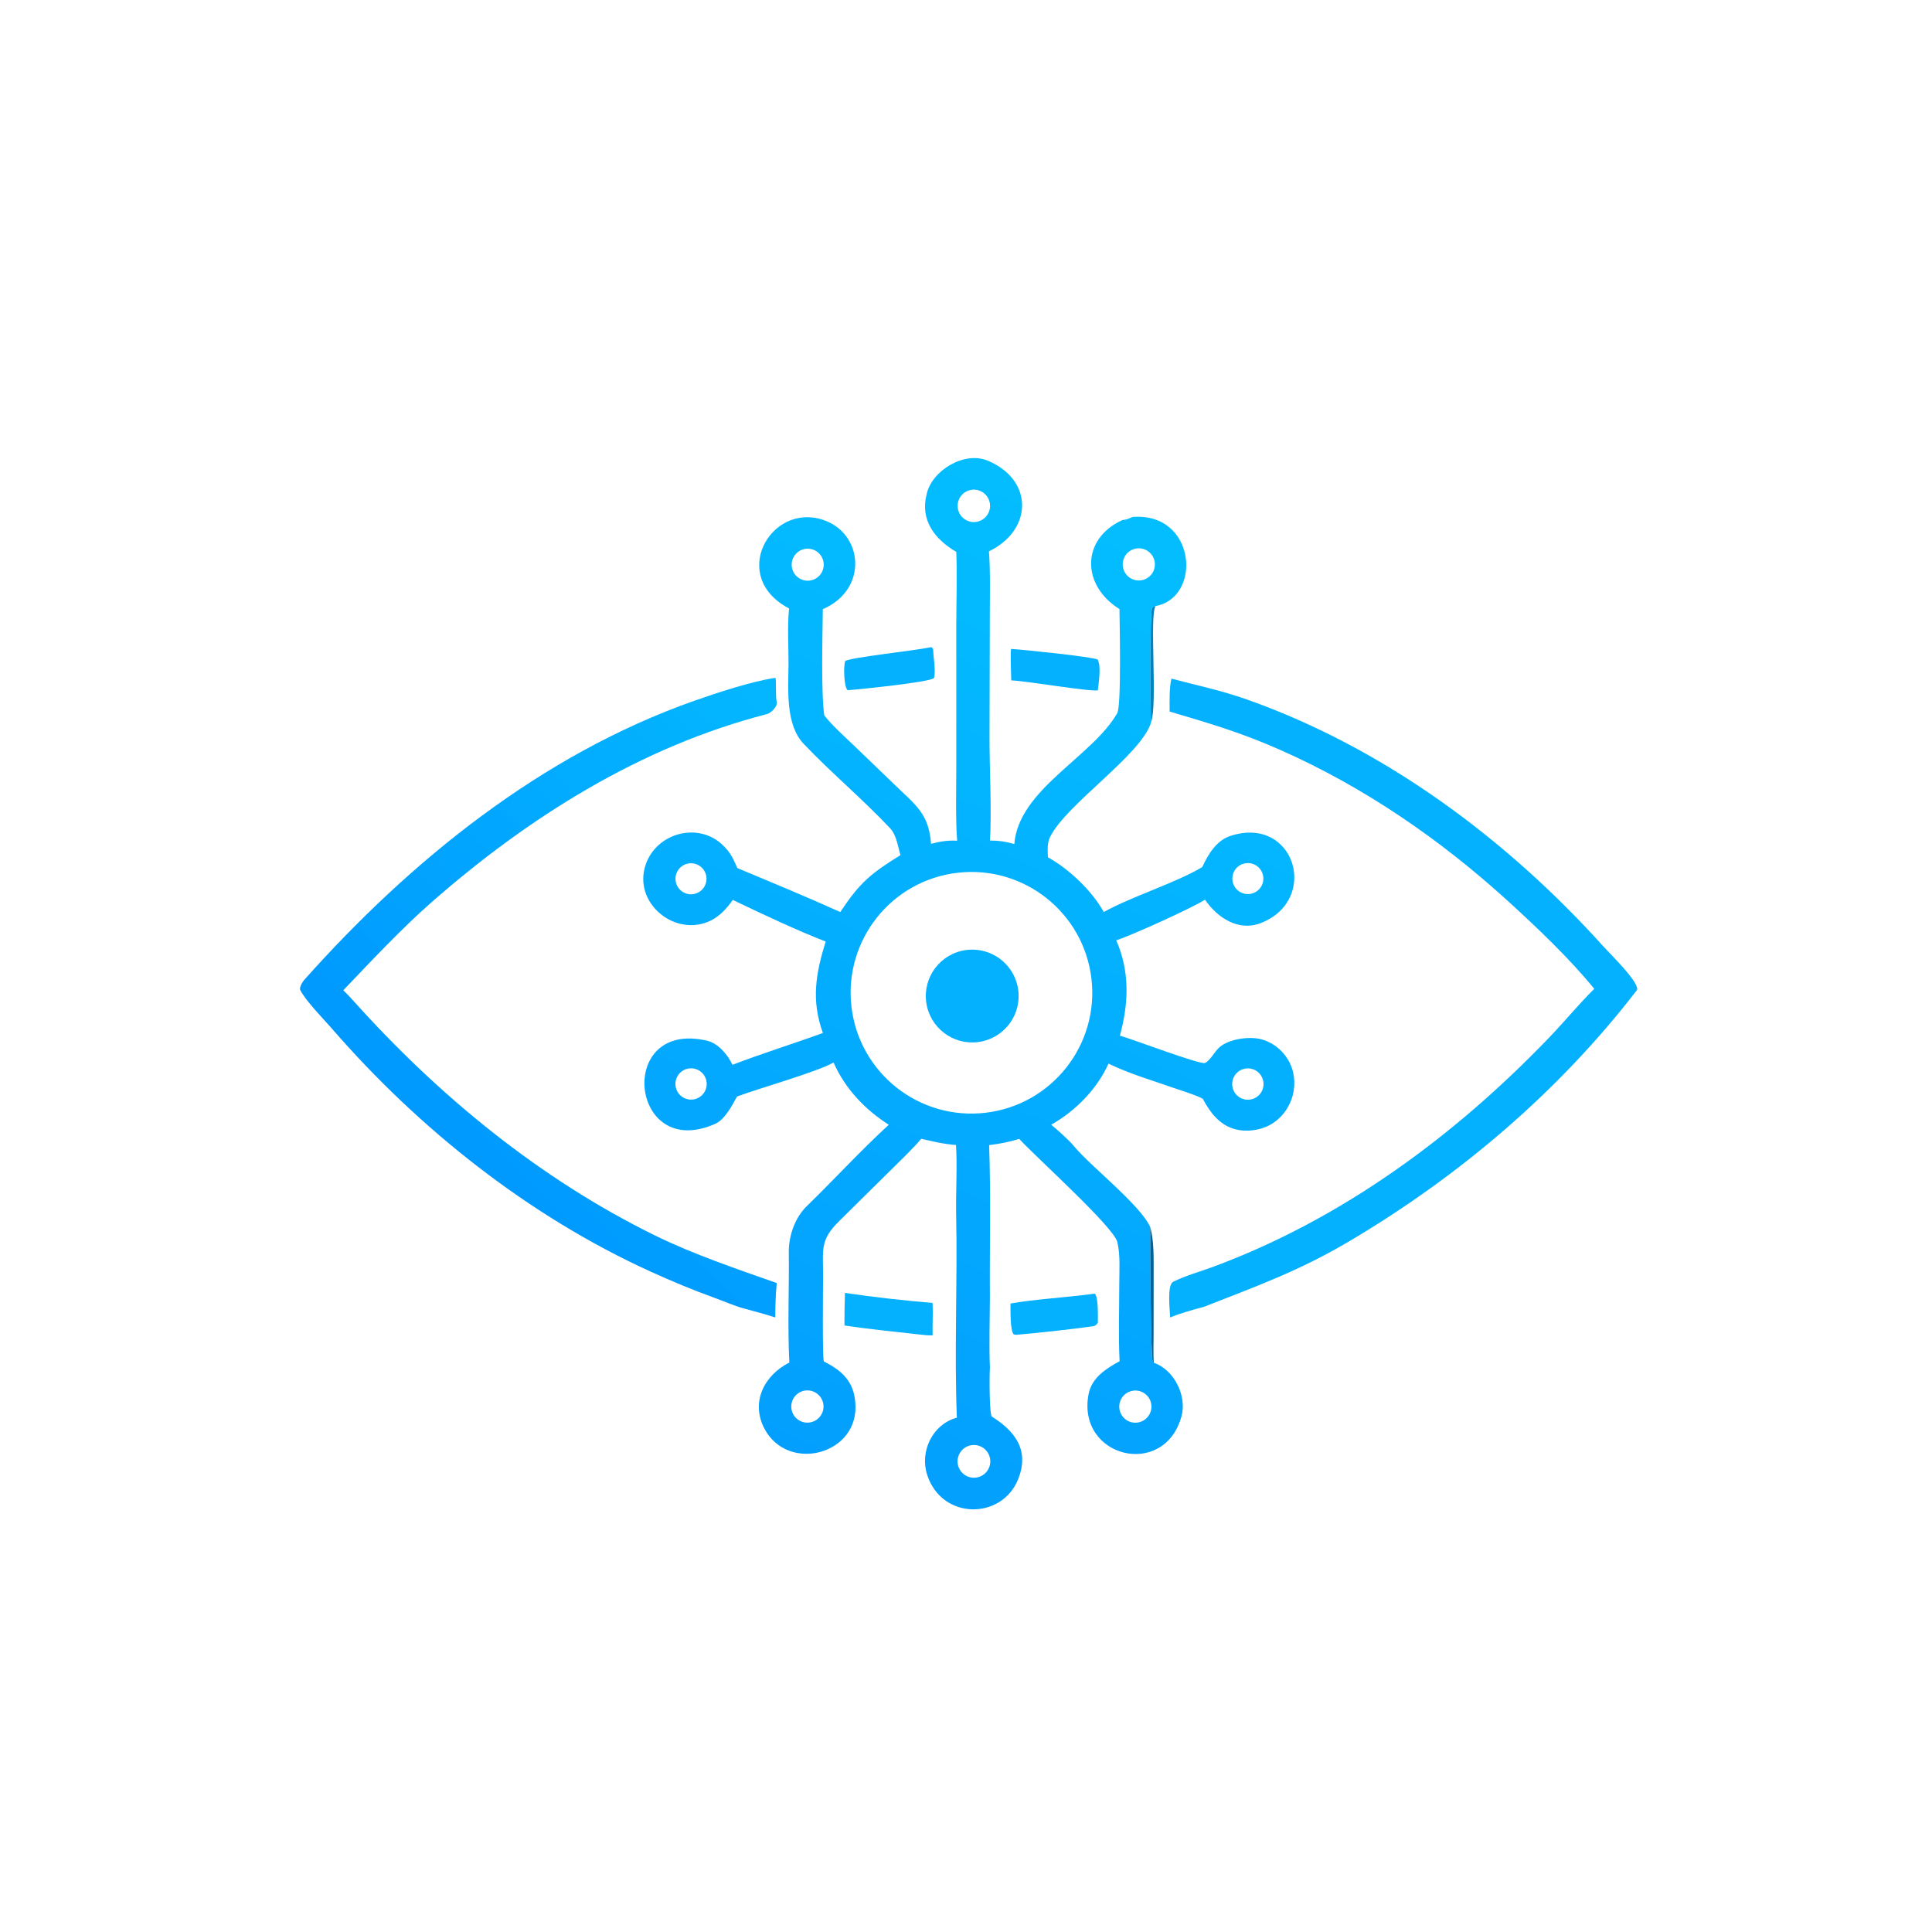 <?xml version="1.0" encoding="utf-8" ?><svg xmlns="http://www.w3.org/2000/svg" xmlns:xlink="http://www.w3.org/1999/xlink" width="425" height="425" viewBox="0 0 425 425"><defs><linearGradient id="gradient_0" gradientUnits="userSpaceOnUse" x1="168.976" y1="316.537" x2="258.132" y2="116.592"><stop offset="0" stop-color="#009EFE" stop-opacity="0.988"/><stop offset="1" stop-color="#00BDFF" stop-opacity="0.988"/></linearGradient></defs><path fill="url(#gradient_0)" d="M210.359 121.402C205.707 118.682 202.368 114.478 203.834 108.75C204.945 103.513 212.119 99.183 217.268 101.331C227.371 105.545 227.267 116.561 217.544 121.288C217.89 125.551 217.732 131.371 217.738 135.822L217.673 161.597C217.627 168.127 218.196 178.891 217.758 184.901C219.827 184.912 221.157 185.122 223.129 185.666C224.1 173.603 240.233 166.546 245.762 156.895C246.728 155.209 246.272 136.535 246.259 133.975C237.889 128.785 237.772 118.551 246.913 114.397C247.894 114.32 248.173 114.131 249.098 113.727C263.111 112.558 264.56 131.433 254.194 133.318C253.809 133.457 253.605 133.414 253.423 133.806C252.934 134.859 253.014 156.329 253.227 158.89C251.033 166.092 234.614 176.832 230.998 184.113C230.311 185.496 230.47 187.059 230.522 188.59C235.095 191.09 240.326 196.06 242.798 200.623C249.19 197.101 258.555 194.268 264.477 190.733C265.74 187.946 267.624 184.851 270.707 183.865C284.903 179.324 290.396 198.03 277.291 203.079C272.452 204.943 267.811 201.903 265.072 197.912C262.358 199.689 248.659 205.896 245.549 206.851C248.557 213.734 248.294 220.683 246.353 227.83C248.725 228.433 264.178 234.34 265.111 233.823C266.26 233.187 267.07 231.573 267.988 230.63C269.943 228.621 274.467 227.943 277.165 228.553C279.746 229.136 281.964 230.837 283.323 233.09C284.737 235.434 285.066 238.256 284.387 240.894C283.68 243.638 281.881 246.074 279.386 247.448C277.095 248.709 274.013 249.087 271.497 248.346C268.167 247.366 266.143 244.645 264.594 241.715C262.861 240.783 260.272 240.055 258.338 239.373C253.401 237.631 248.582 236.263 243.849 233.978C241.34 239.555 236.554 244.442 231.239 247.411C232.409 248.346 235.176 250.834 236.109 251.971C239.914 256.609 250.669 264.853 253.024 269.913C253.023 272.56 253.093 298.84 253.588 299.548C253.651 299.636 253.743 299.699 253.82 299.775C258.349 301.369 261.106 307.085 259.915 311.522C256.137 325.437 236.741 320.641 239.476 306.622C240.172 303.051 243.362 301.021 246.286 299.447C246.01 293.805 246.217 288.105 246.218 282.455C246.219 279.525 246.476 276.109 245.797 273.249C245.002 269.899 228.095 254.748 224.199 250.531C222.035 251.203 219.835 251.638 217.587 251.902C217.981 262.546 217.681 274.639 217.757 285.446C217.739 290.139 217.549 296.252 217.763 300.833C217.626 302.648 217.635 311.258 218.196 311.616C222.757 314.528 226.732 318.631 223.935 325.484C220.335 334.302 207.278 334.417 203.984 324.519C202.257 319.331 205.127 313.461 210.183 311.953L210.489 311.864C209.915 297.215 210.644 281.852 210.333 267.158C210.235 262.477 210.605 256.31 210.296 251.869C207.573 251.692 205.312 251.102 202.654 250.514C201.072 252.407 198.514 254.855 196.738 256.631L184.608 268.608C180.333 272.847 181.077 274.752 181.06 280.711C181.059 282.489 180.877 298.761 181.229 299.492C185.156 301.457 187.803 303.849 188.149 308.525C189.176 319.935 173.414 324.111 168.196 314.341C165.056 308.462 168.102 302.536 173.637 299.726C173.226 291.699 173.617 283.249 173.518 275.181C173.559 271.714 174.904 267.832 177.429 265.375C183.444 259.522 189.351 253.069 195.513 247.428C190.203 244.012 185.941 239.527 183.362 233.734C179.753 235.799 166.826 239.45 162.131 241.213C161.086 243.171 159.392 246.289 157.416 247.18C138.53 255.692 135.323 224.185 155.564 228.94C157.939 229.498 160.06 231.933 161.127 234.238C167.429 231.808 174.563 229.589 181.019 227.235C178.408 220.033 179.452 214.156 181.632 207.118C175.268 204.658 167.394 200.933 161.196 197.964C159.981 199.724 158.365 201.498 156.437 202.466C148.621 206.386 139.116 198.657 142.042 190.178C144.481 183.113 153.777 180.711 159.109 186.017C160.777 187.676 161.255 188.826 162.202 190.955C169.71 194.093 177.443 197.282 184.839 200.631C189.228 194.051 191.527 192.192 198.084 188.111C197.527 186.269 197.212 183.7 195.828 182.227C189.762 175.772 182.867 170.03 176.774 163.616C172.811 159.445 173.393 151.829 173.45 146.496C173.493 142.459 173.169 137.775 173.581 133.851C160.325 126.905 169.366 110.634 180.908 114.306C189.98 117.193 191.056 129.703 181.003 134.001C180.946 139.903 180.593 152.125 181.321 157.368C183.225 159.765 185.445 161.695 187.652 163.813L197.106 172.912C201.566 177.227 204.331 179.082 204.81 185.628C207.004 185.074 208.293 184.842 210.557 184.938C210.173 180.595 210.372 172.86 210.362 168.234L210.36 137.535C210.37 132.468 210.569 126.337 210.359 121.402ZM216.88 244.774C231.392 243.024 241.767 229.884 240.101 215.362C238.436 200.841 225.355 190.39 210.824 191.971C196.174 193.566 185.618 206.777 187.297 221.418C188.977 236.059 202.249 246.538 216.88 244.774ZM214.873 325.017C216.148 324.791 217.204 323.897 217.638 322.677C218.072 321.456 217.817 320.097 216.97 319.116C216.123 318.136 214.815 317.686 213.544 317.938C211.608 318.323 210.341 320.194 210.706 322.135C211.07 324.075 212.929 325.361 214.873 325.017ZM215.327 114.671C216.551 114.274 217.467 113.249 217.724 111.987C217.98 110.726 217.538 109.425 216.565 108.581C215.593 107.738 214.243 107.483 213.03 107.914C211.192 108.569 210.22 110.578 210.848 112.425C211.476 114.272 213.471 115.273 215.327 114.671ZM177.871 312.945C179.157 312.85 180.291 312.065 180.832 310.895C181.373 309.724 181.236 308.352 180.475 307.312C179.713 306.271 178.447 305.725 177.168 305.886C175.259 306.127 173.89 307.844 174.081 309.758C174.271 311.672 175.953 313.086 177.871 312.945ZM251.627 127.515C252.851 127.109 253.757 126.071 253.994 124.804C254.23 123.537 253.76 122.242 252.765 121.422C251.77 120.603 250.408 120.389 249.21 120.864C247.43 121.57 246.533 123.564 247.188 125.364C247.842 127.164 249.809 128.117 251.627 127.515ZM274.022 189.894C272.166 190.159 270.871 191.874 271.126 193.733C271.381 195.591 273.089 196.895 274.949 196.65C276.823 196.404 278.139 194.68 277.882 192.807C277.626 190.934 275.894 189.627 274.022 189.894ZM178.65 127.609C179.881 127.256 180.824 126.262 181.112 125.014C181.401 123.765 180.989 122.459 180.037 121.602C179.084 120.744 177.742 120.472 176.531 120.889C174.725 121.511 173.743 123.459 174.317 125.281C174.892 127.103 176.813 128.135 178.65 127.609ZM150.885 190.088C149.151 190.691 148.205 192.559 148.745 194.315C149.285 196.07 151.117 197.084 152.891 196.608C154.098 196.285 155.031 195.328 155.325 194.114C155.618 192.9 155.225 191.622 154.3 190.783C153.375 189.944 152.065 189.677 150.885 190.088ZM151.171 235.114C149.374 235.572 148.263 237.372 148.659 239.184C149.054 240.995 150.814 242.168 152.638 241.836C153.876 241.61 154.892 240.727 155.288 239.533C155.684 238.339 155.397 237.024 154.54 236.103C153.682 235.183 152.39 234.803 151.171 235.114ZM250.364 312.914C252.27 312.579 253.553 310.774 253.244 308.864C252.936 306.953 251.15 305.645 249.235 305.927C247.973 306.113 246.908 306.964 246.449 308.155C245.99 309.346 246.207 310.691 247.018 311.677C247.829 312.662 249.107 313.135 250.364 312.914ZM273.428 235.195C271.657 235.778 270.671 237.662 271.201 239.45C271.73 241.237 273.585 242.28 275.387 241.803C276.602 241.483 277.546 240.526 277.851 239.307C278.157 238.088 277.775 236.8 276.854 235.944C275.934 235.089 274.621 234.802 273.428 235.195Z"/><path fill="#01B0FE" fill-opacity="0.988" d="M212.371 209.009C216.008 208.47 219.655 209.928 221.917 212.827C224.179 215.725 224.708 219.617 223.301 223.014C221.894 226.411 218.769 228.789 215.119 229.239C209.572 229.924 204.506 226.02 203.753 220.482C203.001 214.943 206.842 209.829 212.371 209.009Z"/><defs><linearGradient id="gradient_1" gradientUnits="userSpaceOnUse" x1="108.719" y1="261.647" x2="194.147" y2="174.722"><stop offset="0" stop-color="#0099FE"/><stop offset="1" stop-color="#00B6FF" stop-opacity="0.988"/></linearGradient></defs><path fill="url(#gradient_1)" d="M170.515 149.118L170.613 149.174C170.757 149.739 170.599 153.39 170.852 154.39C171.111 155.49 169.533 156.877 168.707 157.089C141.024 164.204 116.293 179.727 94.928 198.478C88.51 204.11 81.804 211.244 75.52 217.836C76.313 218.6 77.064 219.402 77.794 220.217C96.533 241.101 118.828 259.382 144.1 271.787C152.504 275.913 162.037 279.13 170.867 282.244C170.609 284.98 170.567 287.052 170.546 289.805C168.261 289.071 165.763 288.425 163.439 287.778C161.758 287.328 159.029 286.169 157.305 285.548C152.476 283.807 147.746 281.832 143.081 279.708C116.329 267.529 92.19 248.384 72.973 226.228C71.143 224.119 67.328 220.271 66.038 217.773C65.8 217.215 66.547 215.983 66.894 215.593C90.301 189.298 119.156 165.984 152.67 154.181C157.742 152.395 165.355 149.876 170.515 149.118Z"/><path fill="#01B0FE" fill-opacity="0.988" d="M257.691 149.283C263.399 150.813 268.47 151.811 274.29 153.871C304.525 164.568 331.455 184.577 352.799 208.293C354.06 209.694 361.073 216.526 360.04 217.863C342.905 240.134 321.085 258.658 296.947 272.974C285.922 279.512 276.701 282.828 264.942 287.436C262.502 288.128 259.719 288.823 257.417 289.826C257.341 288.25 256.687 282.666 258.067 281.971C260.738 280.625 264.036 279.723 266.887 278.666C295.196 268.166 319.966 249.913 340.767 228.26C344.071 224.823 347.289 220.894 350.706 217.525C345.261 210.844 338.25 204.171 331.89 198.371C316.95 184.748 300.239 173.218 281.717 165.007C273.031 161.156 266.306 159.201 257.299 156.526C257.285 154.515 257.203 151.121 257.691 149.283Z"/><path fill="#01B0FE" fill-opacity="0.988" d="M204.808 142.363C205.145 142.455 204.997 142.423 205.281 142.864C205.31 144.755 205.911 147.574 205.452 149.161C204.657 150.054 188.741 151.684 186.483 151.827C185.64 151.304 185.502 146.382 185.946 145.392C187.472 144.568 201.167 143.151 204.808 142.363Z"/><path fill="#01B0FE" fill-opacity="0.988" d="M185.874 284.414C192.319 285.365 198.664 286.068 205.149 286.619C205.269 288.661 205.102 291.531 205.156 293.753C204.227 293.787 203.312 293.674 202.392 293.574C196.84 292.97 191.288 292.393 185.761 291.585C185.754 289.147 185.794 286.851 185.874 284.414Z"/><path fill="#01B0FE" fill-opacity="0.988" d="M222.42 142.751C224.519 142.853 240.209 144.461 241.477 145.081C242.266 146.721 241.696 149.94 241.507 151.86C239.383 152.157 226.08 149.823 222.454 149.67C222.417 148.215 222.231 143.944 222.42 142.751Z"/><path fill="#01B0FE" fill-opacity="0.988" d="M240.478 284.613L240.879 284.598C241.624 285.519 241.522 289.618 241.5 290.994C241.145 291.411 241.031 291.668 240.428 291.75C234.888 292.505 229.116 293.144 223.557 293.631L222.997 293.543C222.177 292.684 222.315 288.188 222.28 286.756C226.966 285.857 235.23 285.358 240.478 284.613Z"/><path fill="#00649C" d="M253.024 269.913C253.864 272.799 253.779 276.682 253.781 279.733L253.766 293.286C253.767 294.831 253.68 298.367 253.82 299.775C253.743 299.699 253.651 299.636 253.588 299.548C253.093 298.84 253.023 272.56 253.024 269.913Z"/><path fill="#0084C1" d="M253.227 158.89C253.014 156.329 252.934 134.859 253.423 133.806C253.605 133.414 253.809 133.457 254.194 133.318C252.821 135.493 254.667 154.778 253.227 158.89Z"/></svg>